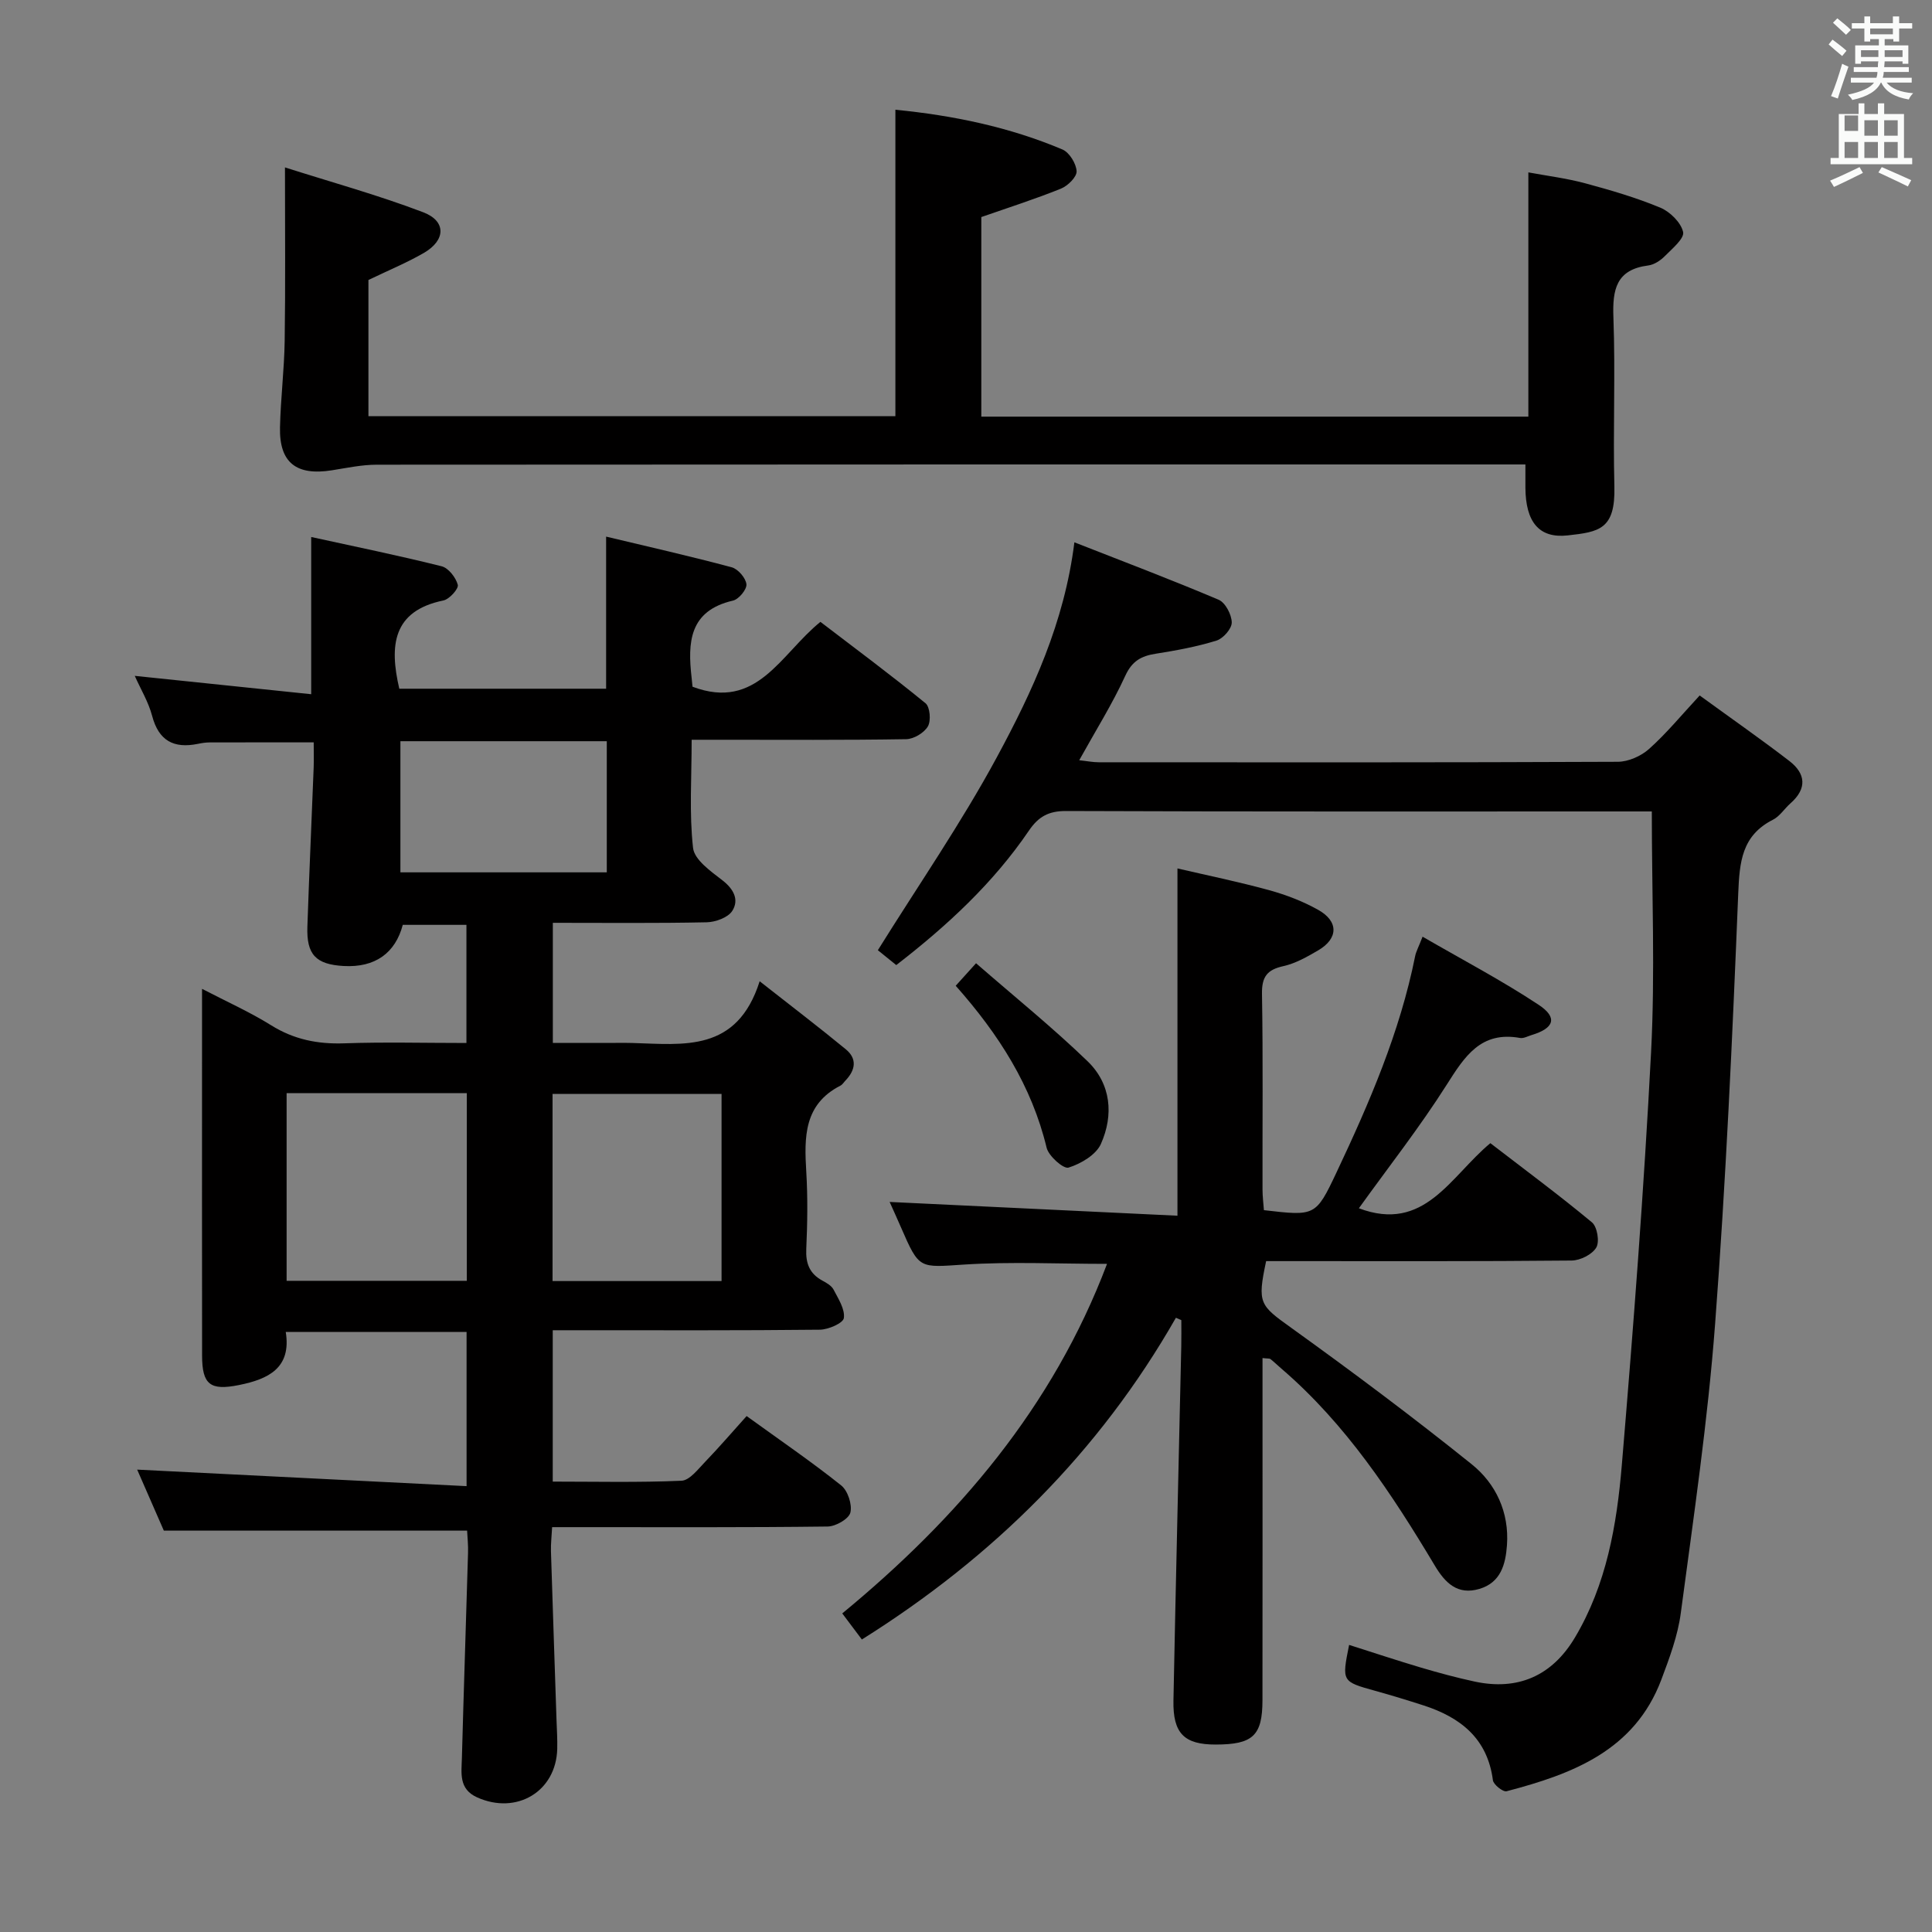 <svg enable-background="new 0 0 400 400" viewBox="0 0 400 400" xmlns="http://www.w3.org/2000/svg"><rect x="0" y="0" width="400" height="400" fill="#808080" stroke="none"/><path d="m378.6 9.2.8-1c.9.7 1.9 1.4 2.9 2.3l-.9 1.1c-1.1-.9-2-1.7-2.8-2.4zm.5 10.7c.9-2.1 1.6-4.3 2.3-6.7.4.2.8.4 1.3.6-.7 2.1-1.5 4.3-2.2 6.6zm.4-15.2.9-.9c1 .8 2 1.6 2.8 2.4l-1 1c-1-.9-1.9-1.8-2.7-2.5zm12.5-1.3h1.2v1.4h2.7v1.1h-2.7v2.7h-1.2v-.5h-1.8v1.3h4.9v3.8h-1.2v-.5h-3.7c0 .4-.1.9-.1 1.2h5.1v1h-5.2c0 .5-.1.9-.2 1.2h6v1h-5.2c1.1 1.3 2.9 2 5.5 2.2-.4.4-.7.8-.9 1.3-2.9-.5-4.8-1.6-5.7-3.5h-.1c-.8 1.7-2.7 2.9-5.9 3.6-.2-.4-.6-.8-.9-1.1 2.8-.6 4.6-1.4 5.4-2.5h-4.8v-1h5.3c.1-.3.2-.7.2-1.2h-4.9v-1h5c0-.4 0-.8.1-1.2h-3.6v.5h-1.2v-3.8h4.9v-1.3h-1.8v.5h-1.2v-2.7h-2.6v-1.1h2.6v-1.4h1.2v1.4h4.7v-1.4zm-6.7 8.4h3.6c0-.4 0-.9 0-1.4h-3.6zm1.9-4.7h4.7v-1.2h-4.7zm6.7 3.3h-3.7v1.4h3.7z" fill="#fafbfa"/><path d="m384.7 21.4h1.3v2.2h2.8v-2.2h1.3v2.2h4.1v9.1h1.7v1.3h-16.9v-1.3h1.7v-9.1h4.1v-2.2zm.3 13.2.7 1.2c-1.8.9-3.8 1.9-6 2.9-.2-.4-.5-.8-.8-1.3 2.4-1 4.4-2 6.1-2.8zm-3.1-7.5h2.8v-3.2h-2.8v4.2zm0 5.6h2.8v-3.3h-2.8zm4.1-4.6h2.8v-3.2h-2.8zm0 4.6h2.8v-3.3h-2.8zm3.6 1.9c2.1.9 4.1 1.8 6.1 2.7l-.7 1.3c-2.2-1.1-4.2-2-6.1-2.9zm3.3-9.7h-2.8v3.2h2.8zm-2.8 7.8h2.8v-3.3h-2.8z" fill="#fafbfa"/><g fill="#010000"><path d="m96.71 316.9c-20.93 0-41.5 0-62.79 0-1.72-3.93-3.81-8.72-5.52-12.63 22.54 1.13 45.17 2.26 68.2 3.42 0-11.41 0-21.49 0-31.93-12.28 0-24.54 0-37.44 0 1.21 7.48-3.61 9.78-9.69 11-5.93 1.19-7.63-.07-7.63-6.11-.03-21.33-.01-42.67-.01-64 0-3.66 0-7.32 0-11.92 5.14 2.67 9.91 4.8 14.3 7.54 4.73 2.95 9.64 3.93 15.13 3.74 8.3-.29 16.62-.07 25.31-.07 0-8.22 0-16.14 0-24.46-4.11 0-8.35 0-13.18 0-1.54 5.85-5.74 8.89-12.26 8.52-5.73-.33-7.69-2.35-7.49-8.14.37-10.98.88-21.95 1.3-32.92.06-1.65.01-3.31.01-5.24-7.37 0-14.45-.01-21.52.01-.82 0-1.66.13-2.47.3-4.98 1.01-8.11-.64-9.47-5.82-.75-2.84-2.34-5.46-3.59-8.26 12.19 1.27 24.22 2.52 36.53 3.8 0-11.24 0-21.44 0-32.55 9.03 1.98 18.07 3.82 27 6.06 1.42.35 2.95 2.33 3.35 3.84.21.81-1.74 2.99-2.98 3.24-10.51 2.16-11.21 9.33-9.13 18.27h42.82c0-10.16 0-20.36 0-31.49 8.74 2.09 17.42 4.05 26 6.35 1.31.35 2.91 2.21 3.05 3.51.11 1.06-1.58 3.12-2.79 3.39-9.09 2.1-9.39 8.68-8.56 15.96.07.65.13 1.29.19 1.87 13.38 5.03 18.2-6.73 26.48-13.43 7.2 5.51 14.62 11.01 21.76 16.85.93.76 1.17 3.62.49 4.79-.78 1.34-2.93 2.63-4.51 2.65-12.83.21-25.66.12-38.5.12-1.78 0-3.57 0-5.9 0 0 7.87-.52 15.21.29 22.4.28 2.46 3.68 4.84 6.08 6.7 2.37 1.83 3.48 4.06 2.04 6.33-.88 1.38-3.46 2.32-5.29 2.36-10.48.22-20.97.11-31.86.11v24.87h11.02c1.83 0 3.67-.04 5.5.01 10.52.29 21.6 2.02 26.3-12.78 6.8 5.34 12.4 9.61 17.84 14.09 2.4 1.97 1.98 4.32-.07 6.46-.35.36-.63.85-1.05 1.06-7.59 3.88-7.5 10.68-7.07 17.82.32 5.31.24 10.67 0 15.99-.14 3 .68 5.12 3.34 6.56.87.47 1.89 1.05 2.31 1.86.98 1.89 2.39 4.04 2.13 5.89-.14 1.05-3.21 2.39-4.97 2.41-16.5.18-33 .11-49.5.11-1.81 0-3.61 0-5.8 0v31.34c8.82 0 17.76.21 26.66-.18 1.7-.08 3.43-2.41 4.91-3.93 2.88-2.99 5.58-6.14 8.57-9.46 7.08 5.12 13.51 9.51 19.58 14.36 1.37 1.09 2.31 3.96 1.9 5.63-.33 1.31-3.03 2.86-4.7 2.88-17 .21-34 .13-51 .13-1.82 0-3.64 0-6.05 0-.09 1.84-.29 3.43-.24 5.01.36 11.63.77 23.27 1.15 34.9.07 2 .2 4 .15 5.99-.22 8.83-8.41 13.72-16.58 10.05-3.86-1.73-3.24-5.05-3.16-8.13.38-14.14.86-28.28 1.27-42.43.06-1.62-.12-3.24-.19-4.67zm-37.37-90.58v38.86h37.31c0-13.15 0-25.88 0-38.86-12.5 0-24.72 0-37.31 0zm90.05 38.91c0-13.22 0-26.07 0-38.75-11.99 0-23.54 0-34.99 0v38.75zm-66.49-111.77v27.15h42.73c0-9.29 0-18.18 0-27.15-14.58 0-28.8 0-42.73 0z"/><path d="m243.46 272.83c-15.87 27.79-37.84 49.56-65.02 66.61-1.29-1.71-2.47-3.3-4.06-5.4 23.93-19.72 43.6-42.68 54.82-72.37-10.13 0-19.85-.48-29.51.14-9.38.6-9.34 1.08-13.13-7.65-.85-1.96-1.74-3.9-2.37-5.31 19.77.94 39.57 1.89 59.59 2.85 0-24.33 0-47.66 0-71.9 6.04 1.41 12.57 2.74 18.98 4.5 3.49.96 6.98 2.3 10.13 4.06 4.29 2.39 4.21 5.95.03 8.4-2.28 1.33-4.69 2.71-7.22 3.27-3.38.75-4.47 2.21-4.42 5.73.23 13.49.08 26.99.11 40.49 0 1.46.19 2.92.29 4.3 10.6 1.23 10.73 1.29 15.02-7.79 6.81-14.42 13.13-29.04 16.29-44.8.19-.95.69-1.84 1.54-4.03 8.25 4.78 16.41 9.06 24.04 14.11 3.99 2.64 3.2 4.85-1.45 6.25-.8.24-1.66.74-2.4.61-8.13-1.47-11.47 3.81-15.2 9.69-5.59 8.81-12.06 17.05-18.18 25.57 13.59 5.12 18.89-6.55 27.22-13.48 7.01 5.4 14.18 10.7 21.03 16.39 1.1.91 1.62 4.02.9 5.22-.85 1.44-3.31 2.67-5.09 2.69-19.33.19-38.66.12-57.98.12-1.79 0-3.59 0-5.28 0-1.88 8.79-1.3 9.14 5.21 13.82 12.67 9.11 25.18 18.46 37.34 28.23 5.02 4.03 7.8 9.97 7.31 16.77-.28 3.91-1.26 7.72-5.69 9.04-4.53 1.35-7.1-1.22-9.25-4.82-8.91-14.89-18.42-29.33-31.76-40.78-.76-.65-1.47-1.35-2.25-1.97-.21-.17-.61-.09-1.66-.22v5.36c0 21.83.02 43.66-.01 65.48-.01 7.35-1.99 9.17-9.69 9.18-6.5.01-8.88-2.3-8.74-9.14.48-24.45 1.08-48.9 1.62-73.35.04-1.79.01-3.58.01-5.38-.36-.17-.74-.33-1.12-.49z"/><path d="m351.9 143.99c6.78 4.93 12.78 9.11 18.56 13.56 3.41 2.62 3.7 5.72.25 8.76-1.25 1.1-2.21 2.68-3.63 3.4-6.49 3.29-6.93 8.76-7.2 15.32-1.2 29.73-2.55 59.47-4.79 89.13-1.51 20-4.45 39.91-7.1 59.81-.62 4.7-2.35 9.31-4.03 13.79-5.55 14.7-18.42 19.53-32.04 23.1-.73.19-2.71-1.37-2.83-2.28-1.12-8.64-6.7-13.01-14.35-15.49-3.32-1.07-6.65-2.09-10.01-3.02-6.93-1.93-6.94-1.9-5.41-9.51 5 1.59 9.94 3.23 14.92 4.71 3.66 1.08 7.35 2.08 11.07 2.88 8.93 1.92 16.02-1.17 20.74-9.08 6.56-10.99 8.69-23.34 9.73-35.74 2.39-28.48 4.58-57 6.06-85.54.85-16.38.15-32.84.15-49.79-1.07 0-2.69 0-4.31 0-38.99 0-77.98.06-116.97-.09-3.62-.01-5.72 1.17-7.68 4.06-7.38 10.84-16.86 19.64-27.47 27.84-1.65-1.33-3.15-2.55-3.81-3.08 8.41-13.5 17.27-26.32 24.63-39.94 7.39-13.67 13.99-27.89 16.06-44.51 10.19 4 20.11 7.75 29.86 11.89 1.4.59 2.7 3.08 2.72 4.7.02 1.29-1.77 3.33-3.16 3.76-4.09 1.27-8.36 2.05-12.6 2.72-3 .47-4.89 1.52-6.29 4.58-2.68 5.84-6.13 11.34-9.53 17.47 1.61.17 2.83.42 4.04.42 35.82.02 71.65.06 107.47-.1 2.18-.01 4.8-1.17 6.45-2.64 3.61-3.22 6.68-6.97 10.5-11.09z"/><path d="m59 34.66c9.6 3.06 19.29 5.73 28.63 9.29 4.79 1.83 4.66 5.78.15 8.4-3.55 2.06-7.38 3.63-11.5 5.62v28.2h109.1c0-21.19 0-42.09 0-63.45 11.97 1.18 23.57 3.57 34.59 8.23 1.43.61 2.85 2.92 2.93 4.5.06 1.18-1.83 3.04-3.25 3.61-5.32 2.15-10.81 3.9-16.48 5.88v41.32h113.26c0-16.69 0-33.22 0-50.57 3.83.71 7.85 1.21 11.73 2.25 5.27 1.42 10.55 2.96 15.58 5.05 2.02.84 4.28 3.07 4.73 5.04.3 1.33-2.26 3.46-3.79 5-.9.91-2.2 1.77-3.42 1.93-6.66.85-7.44 4.98-7.22 10.78.43 11.65-.1 23.32.2 34.98.23 8.92-3.19 9.41-9.67 10.13-5.97.66-8.7-2.82-8.75-9.86-.01-1.33 0-2.65 0-4.83-2.08 0-3.99 0-5.9 0-77.3 0-154.59-.01-231.89.05-3.11 0-6.23.67-9.32 1.16-7.36 1.17-10.9-1.59-10.74-8.87.13-5.97.88-11.93.97-17.91.17-11.38.06-22.78.06-35.93z"/><path d="m197.87 204.09c1.38-1.52 2.36-2.61 4.21-4.66 8.02 6.98 15.86 13.31 23.09 20.29 4.87 4.7 5.44 11.12 2.76 17.12-1.01 2.26-4.14 4.1-6.7 4.9-1.04.33-4.12-2.38-4.54-4.12-3.09-12.8-9.88-23.44-18.82-33.53z"/></g></svg>